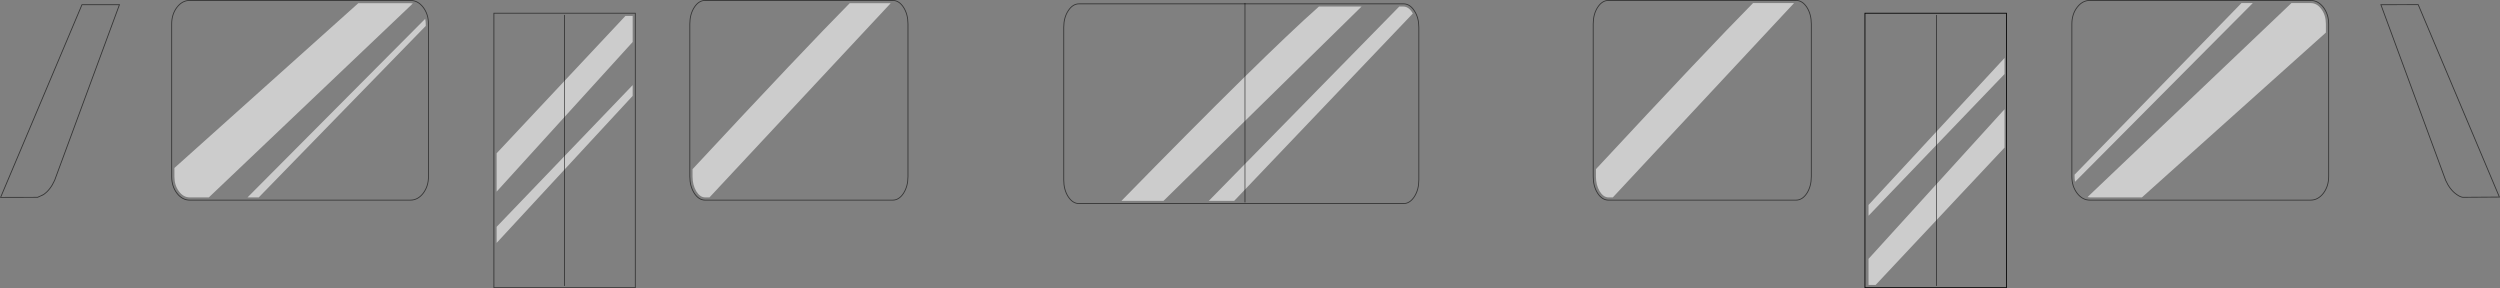 <?xml version="1.0" encoding="UTF-8" standalone="no"?>
<svg xmlns:xlink="http://www.w3.org/1999/xlink" height="342.15px" width="2969.25px" xmlns="http://www.w3.org/2000/svg">
  <rect width="100%" height="100%" fill="#808080" stroke="none"/>
  <g transform="matrix(1.0, 0.0, 0.0, 1.0, 1484.1, 171.05)">
    <path d="M-1386.75 -165.45 L-1342.25 -165.45 -1419.2 43.1 Q-1424.3 54.5 -1432.4 60.05 L-1439.45 63.3 -1483.4 63.4 -1386.75 -165.45" fill="#ffffff" fill-opacity="0.0" fill-rule="evenodd" stroke="none"/>
    <path d="M-1386.75 -165.45 L-1483.4 63.4 -1439.45 63.3 -1432.4 60.05 Q-1424.3 54.5 -1419.2 43.1 L-1342.25 -165.45 -1386.75 -165.45 Z" fill="none" stroke="#000000" stroke-linecap="butt" stroke-linejoin="miter-clip" stroke-miterlimit="10.0" stroke-opacity="0.6" stroke-width="1.0"/>
    <path d="M-1258.7 -170.55 L-996.7 -170.55 Q-987.8 -170.55 -981.5 -162.4 -975.2 -154.15 -975.2 -142.55 L-975.2 38.65 Q-975.2 50.25 -981.5 58.5 -987.8 66.65 -996.7 66.65 L-1258.7 66.65 Q-1267.6 66.65 -1273.9 58.5 -1280.2 50.25 -1280.2 38.65 L-1280.2 -142.55 Q-1280.2 -154.15 -1273.9 -162.4 -1267.6 -170.55 -1258.7 -170.55" fill="#ffffff" fill-opacity="0.0" fill-rule="evenodd" stroke="none"/>
    <path d="M-1258.7 -170.55 L-996.7 -170.55 Q-987.8 -170.55 -981.5 -162.4 -975.2 -154.15 -975.2 -142.55 L-975.2 38.65 Q-975.2 50.25 -981.5 58.5 -987.8 66.65 -996.7 66.65 L-1258.7 66.65 Q-1267.6 66.65 -1273.9 58.5 -1280.2 50.25 -1280.2 38.65 L-1280.2 -142.55 Q-1280.2 -154.15 -1273.9 -162.4 -1267.6 -170.55 -1258.7 -170.55 Z" fill="none" stroke="#000000" stroke-linecap="butt" stroke-linejoin="miter-clip" stroke-miterlimit="10.0" stroke-opacity="0.6" stroke-width="1.0"/>
    <path d="M-993.75 -166.95 L-1236.05 63.4 -1258.7 63.4 Q-1266.3 63.4 -1271.6 56.15 -1276.95 48.95 -1276.95 38.65 L-1276.95 28.45 -1058.55 -167.25 -996.7 -167.25 -993.75 -166.95" fill="#ffffff" fill-opacity="0.6" fill-rule="evenodd" stroke="none"/>
    <path d="M-978.45 -140.25 L-1176.8 63.4 -1190.15 63.4 -979.1 -148.7 Q-978.45 -145.55 -978.45 -142.55 L-978.45 -140.25" fill="#ffffff" fill-opacity="0.6" fill-rule="evenodd" stroke="none"/>
    <path d="M-411.0 -162.4 Q-405.7 -154.15 -405.7 -142.55 L-405.7 38.65 Q-405.7 50.25 -411.0 58.5 -416.3 66.65 -423.9 66.65 L-646.55 66.65 Q-654.15 66.65 -659.45 58.5 -664.8 50.25 -664.8 38.65 L-664.8 -142.55 Q-664.8 -154.15 -659.45 -162.4 -654.15 -170.55 -646.55 -170.55 L-423.9 -170.55 Q-416.3 -170.55 -411.0 -162.4" fill="#ffffff" fill-opacity="0.0" fill-rule="evenodd" stroke="none"/>
    <path d="M-411.0 -162.4 Q-405.7 -154.15 -405.7 -142.55 L-405.7 38.65 Q-405.7 50.25 -411.0 58.5 -416.3 66.65 -423.9 66.65 L-646.55 66.65 Q-654.15 66.65 -659.45 58.5 -664.8 50.25 -664.8 38.65 L-664.8 -142.55 Q-664.8 -154.15 -659.45 -162.4 -654.15 -170.55 -646.55 -170.55 L-423.9 -170.55 Q-416.3 -170.55 -411.0 -162.4 Z" fill="none" stroke="#000000" stroke-linecap="butt" stroke-linejoin="miter-clip" stroke-miterlimit="10.0" stroke-opacity="0.6" stroke-width="1.0"/>
    <path d="M-426.2 -167.25 L-641.45 63.4 -646.55 63.4 Q-652.65 63.4 -657.1 56.15 -661.55 48.75 -661.55 38.65 L-661.55 29.85 Q-529.25 -112.35 -474.9 -167.25 L-426.2 -167.25" fill="#ffffff" fill-opacity="0.6" fill-rule="evenodd" stroke="none"/>
    <path d="M-729.55 -155.35 L-729.55 170.6 -897.5 170.6 -897.5 -155.35 -729.55 -155.35" fill="#ffffff" fill-opacity="0.0" fill-rule="evenodd" stroke="none"/>
    <path d="M-729.55 -155.35 L-729.55 170.6 -897.5 170.6 -897.5 -155.35 -729.55 -155.35 Z" fill="none" stroke="#000000" stroke-linecap="butt" stroke-linejoin="miter-clip" stroke-miterlimit="10.0" stroke-opacity="0.6" stroke-width="1.0"/>
    <path d="M-732.7 -121.15 L-894.25 56.55 -894.25 11.0 -741.3 -152.1 -732.7 -152.1 -732.7 -121.15" fill="#ffffff" fill-opacity="0.6" fill-rule="evenodd" stroke="none"/>
    <path d="M-732.7 -57.15 L-894.25 117.45 -894.25 98.35 -732.7 -69.95 -732.7 -57.15" fill="#ffffff" fill-opacity="0.6" fill-rule="evenodd" stroke="none"/>
    <path d="M-813.55 -153.3 L-813.55 168.55" fill="none" stroke="#000000" stroke-linecap="butt" stroke-linejoin="miter-clip" stroke-miterlimit="10.0" stroke-opacity="0.6" stroke-width="1.0"/>
    <path d="M1388.0 -165.55 L1484.45 63.0 1440.9 63.3 Q1437.85 62.85 1433.85 60.05 1425.7 54.5 1420.6 43.1 L1343.7 -165.45 1388.0 -165.55" fill="#ffffff" fill-opacity="0.0" fill-rule="evenodd" stroke="none"/>
    <path d="M1388.0 -165.55 L1484.45 63.0 1440.9 63.3 Q1437.85 62.85 1433.85 60.05 1425.7 54.5 1420.6 43.1 L1343.7 -165.45 1388.0 -165.55 Z" fill="none" stroke="#000000" stroke-linecap="butt" stroke-linejoin="miter-clip" stroke-miterlimit="10.0" stroke-opacity="0.6" stroke-width="1.0"/>
    <path d="M998.1 -170.55 L1260.15 -170.55 Q1269.05 -170.55 1275.35 -162.4 1281.65 -154.15 1281.65 -142.55 L1281.65 38.65 Q1281.65 50.25 1275.35 58.5 1269.05 66.65 1260.15 66.65 L998.1 66.65 Q989.2 66.65 982.95 58.5 976.65 50.25 976.65 38.65 L976.65 -142.55 Q976.65 -154.15 982.95 -162.4 989.2 -170.55 998.1 -170.55" fill="#ffffff" fill-opacity="0.0" fill-rule="evenodd" stroke="none"/>
    <path d="M998.1 -170.55 L1260.15 -170.55 Q1269.05 -170.55 1275.35 -162.4 1281.65 -154.15 1281.65 -142.55 L1281.65 38.65 Q1281.65 50.25 1275.35 58.5 1269.05 66.65 1260.15 66.65 L998.1 66.65 Q989.2 66.65 982.95 58.5 976.65 50.25 976.65 38.65 L976.65 -142.55 Q976.65 -154.15 982.95 -162.4 989.2 -170.55 998.1 -170.55 Z" fill="none" stroke="#000000" stroke-linecap="butt" stroke-linejoin="miter-clip" stroke-miterlimit="10.0" stroke-opacity="0.6" stroke-width="1.0"/>
    <path d="M995.2 63.05 L1237.45 -167.4 1260.15 -167.4 Q1267.75 -167.4 1273.05 -160.1 1278.35 -152.85 1278.35 -142.55 L1278.35 -132.35 1059.85 63.4 998.1 63.4 995.2 63.05" fill="#ffffff" fill-opacity="0.6" fill-rule="evenodd" stroke="none"/>
    <path d="M979.9 36.4 L1178.1 -167.4 1191.55 -167.4 980.45 44.85 Q979.9 41.35 979.9 38.65 L979.9 36.4" fill="#ffffff" fill-opacity="0.6" fill-rule="evenodd" stroke="none"/>
    <path d="M661.9 -162.4 Q667.2 -154.15 667.2 -142.55 L667.2 38.65 Q667.2 50.25 661.9 58.5 656.6 66.65 649.0 66.65 L426.35 66.65 Q418.75 66.65 413.45 58.5 408.15 50.25 408.15 38.65 L408.15 -142.55 Q408.15 -154.15 413.45 -162.4 418.75 -170.55 426.35 -170.55 L649.0 -170.55 Q656.6 -170.55 661.9 -162.4" fill="#ffffff" fill-opacity="0.0" fill-rule="evenodd" stroke="none"/>
    <path d="M661.9 -162.4 Q667.2 -154.15 667.2 -142.55 L667.2 38.65 Q667.2 50.25 661.9 58.5 656.6 66.65 649.0 66.65 L426.35 66.65 Q418.75 66.65 413.45 58.5 408.15 50.25 408.15 38.65 L408.15 -142.55 Q408.15 -154.15 413.45 -162.4 418.75 -170.55 426.35 -170.55 L649.0 -170.55 Q656.6 -170.55 661.9 -162.4 Z" fill="none" stroke="#000000" stroke-linecap="butt" stroke-linejoin="miter-clip" stroke-miterlimit="10.0" stroke-opacity="0.6" stroke-width="1.0"/>
    <path d="M646.7 -167.4 L431.45 63.4 426.35 63.4 Q420.3 63.4 415.85 56.15 411.4 48.75 411.4 38.65 L411.4 29.85 Q543.3 -112.05 598.0 -167.4 L646.7 -167.4" fill="#ffffff" fill-opacity="0.6" fill-rule="evenodd" stroke="none"/>
    <path d="M898.95 -155.35 L898.95 170.6 730.9 170.6 730.9 -155.35 898.95 -155.35" fill="#ffffff" fill-opacity="0.0" fill-rule="evenodd" stroke="none"/>
    <path d="M898.95 -155.35 L898.95 170.6 730.9 170.6 730.9 -155.35 898.95 -155.35 Z" fill="none" stroke="#000000" stroke-linecap="butt" stroke-linejoin="miter-clip" stroke-miterlimit="10.0" stroke-width="1.0"/>
    <path d="M896.7 4.25 L743.6 167.35 735.15 167.35 735.15 136.4 896.7 -41.3 896.7 4.25" fill="#ffffff" fill-opacity="0.6" fill-rule="evenodd" stroke="none"/>
    <path d="M735.15 72.4 L896.7 -102.15 896.7 -83.1 735.15 85.2 735.15 72.4" fill="#ffffff" fill-opacity="0.6" fill-rule="evenodd" stroke="none"/>
    <path d="M815.85 168.55 L815.85 -153.3" fill="none" stroke="#000000" stroke-linecap="butt" stroke-linejoin="miter-clip" stroke-miterlimit="10.0" stroke-opacity="0.6" stroke-width="1.0"/>
    <path d="M195.7 -158.25 Q201.05 -150.15 201.05 -138.5 L201.05 42.65 Q201.05 54.3 195.7 62.55 190.4 70.75 182.8 70.75 L-202.45 70.75 Q-210.05 70.75 -215.4 62.55 -220.7 54.3 -220.7 42.65 L-220.7 -138.5 Q-220.7 -150.15 -215.4 -158.25 -210.05 -166.5 -202.45 -166.5 L182.8 -166.5 Q190.4 -166.5 195.7 -158.25" fill="#ffffff" fill-opacity="0.0" fill-rule="evenodd" stroke="none"/>
    <path d="M195.7 -158.25 Q201.05 -150.15 201.05 -138.5 L201.05 42.65 Q201.05 54.3 195.7 62.55 190.4 70.75 182.8 70.75 L-202.45 70.75 Q-210.05 70.75 -215.4 62.55 -220.7 54.3 -220.7 42.65 L-220.7 -138.5 Q-220.7 -150.15 -215.4 -158.25 -210.05 -166.5 -202.45 -166.5 L182.8 -166.5 Q190.4 -166.5 195.7 -158.25 Z" fill="none" stroke="#000000" stroke-linecap="butt" stroke-linejoin="miter-clip" stroke-miterlimit="10.0" stroke-opacity="0.6" stroke-width="1.0"/>
    <path d="M133.0 -163.25 L-102.2 67.5 -152.15 67.5 Q16.9 -105.3 82.35 -163.25 L133.0 -163.25" fill="#ffffff" fill-opacity="0.6" fill-rule="evenodd" stroke="none"/>
    <path d="M193.9 -155.0 L-18.25 67.5 -48.4 67.5 177.8 -163.25 182.8 -163.25 Q185.95 -163.25 188.9 -161.1 191.8 -158.9 193.9 -155.0" fill="#ffffff" fill-opacity="0.6" fill-rule="evenodd" stroke="none"/>
    <path d="M-5.45 -167.5 L-5.45 69.35" fill="none" stroke="#000000" stroke-linecap="butt" stroke-linejoin="miter-clip" stroke-miterlimit="10.0" stroke-opacity="0.6" stroke-width="1.0"/>
  </g>
</svg>
